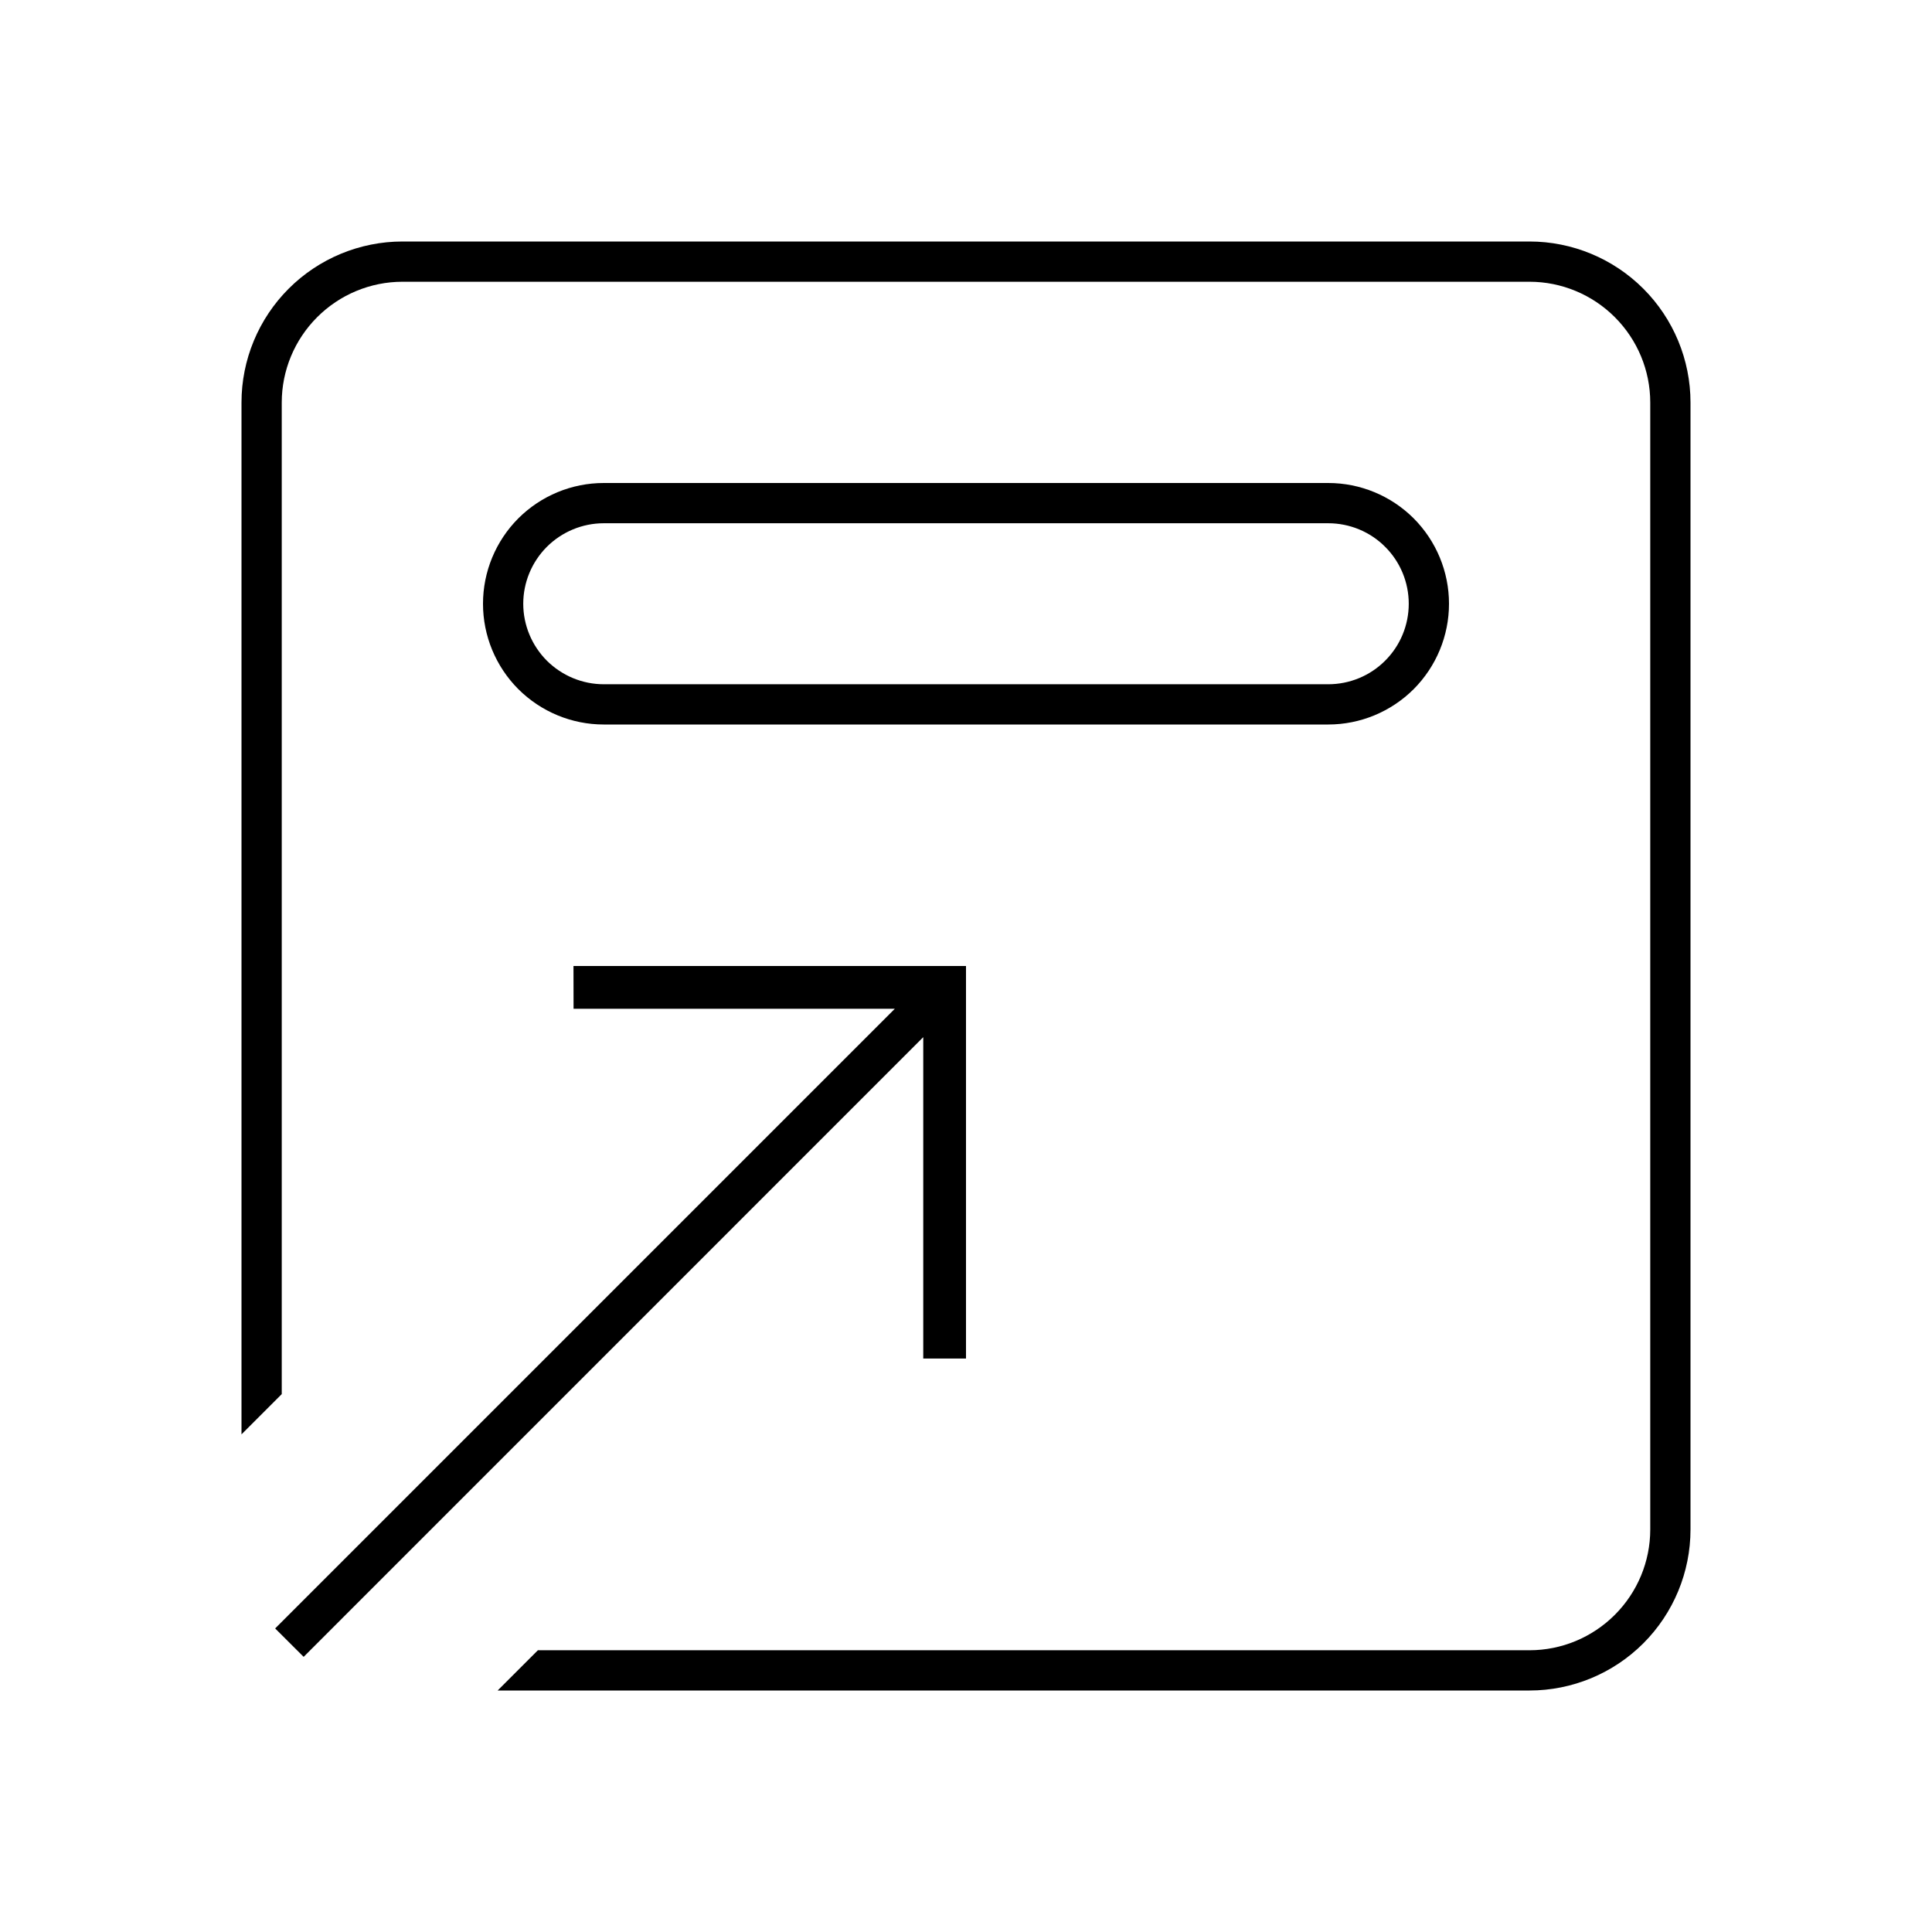<svg width="24" height="24" viewBox="0 0 24 24" fill="none" xmlns="http://www.w3.org/2000/svg">
<path d="M11.469 16.876H12V12H7.124L7.125 12.531H11.116L3.418 20.229L3.772 20.582L11.469 12.884V16.876ZM16.5 9C16.898 9 17.279 8.842 17.561 8.561C17.842 8.279 18 7.898 18 7.5C18 7.102 17.842 6.721 17.561 6.439C17.279 6.158 16.898 6 16.5 6H7.5C7.102 6 6.721 6.158 6.439 6.439C6.158 6.721 6 7.102 6 7.5C6 7.898 6.158 8.279 6.439 8.561C6.721 8.842 7.102 9 7.5 9H16.5ZM6.5 7.5C6.5 7.235 6.606 6.981 6.793 6.793C6.981 6.606 7.235 6.5 7.5 6.5H16.5C16.765 6.5 17.02 6.605 17.207 6.793C17.395 6.98 17.5 7.235 17.5 7.5C17.5 7.765 17.395 8.02 17.207 8.207C17.02 8.395 16.765 8.5 16.5 8.5H7.5C7.235 8.5 6.981 8.394 6.793 8.207C6.606 8.019 6.5 7.765 6.5 7.5ZM19 3H5C4.47 3 3.961 3.211 3.586 3.586C3.211 3.961 3 4.47 3 5V17.818L3.5 17.318V5C3.5 4.602 3.659 4.221 3.94 3.94C4.221 3.659 4.602 3.5 5 3.5H19C19.398 3.5 19.779 3.659 20.06 3.94C20.341 4.221 20.5 4.602 20.5 5V19C20.5 19.398 20.341 19.779 20.06 20.06C19.779 20.341 19.398 20.5 19 20.5H6.682L6.182 21H19C19.53 21 20.039 20.789 20.414 20.414C20.789 20.039 21 19.53 21 19V5C21 4.47 20.789 3.961 20.414 3.586C20.039 3.211 19.53 3 19 3Z" fill="black"/>
</svg>
